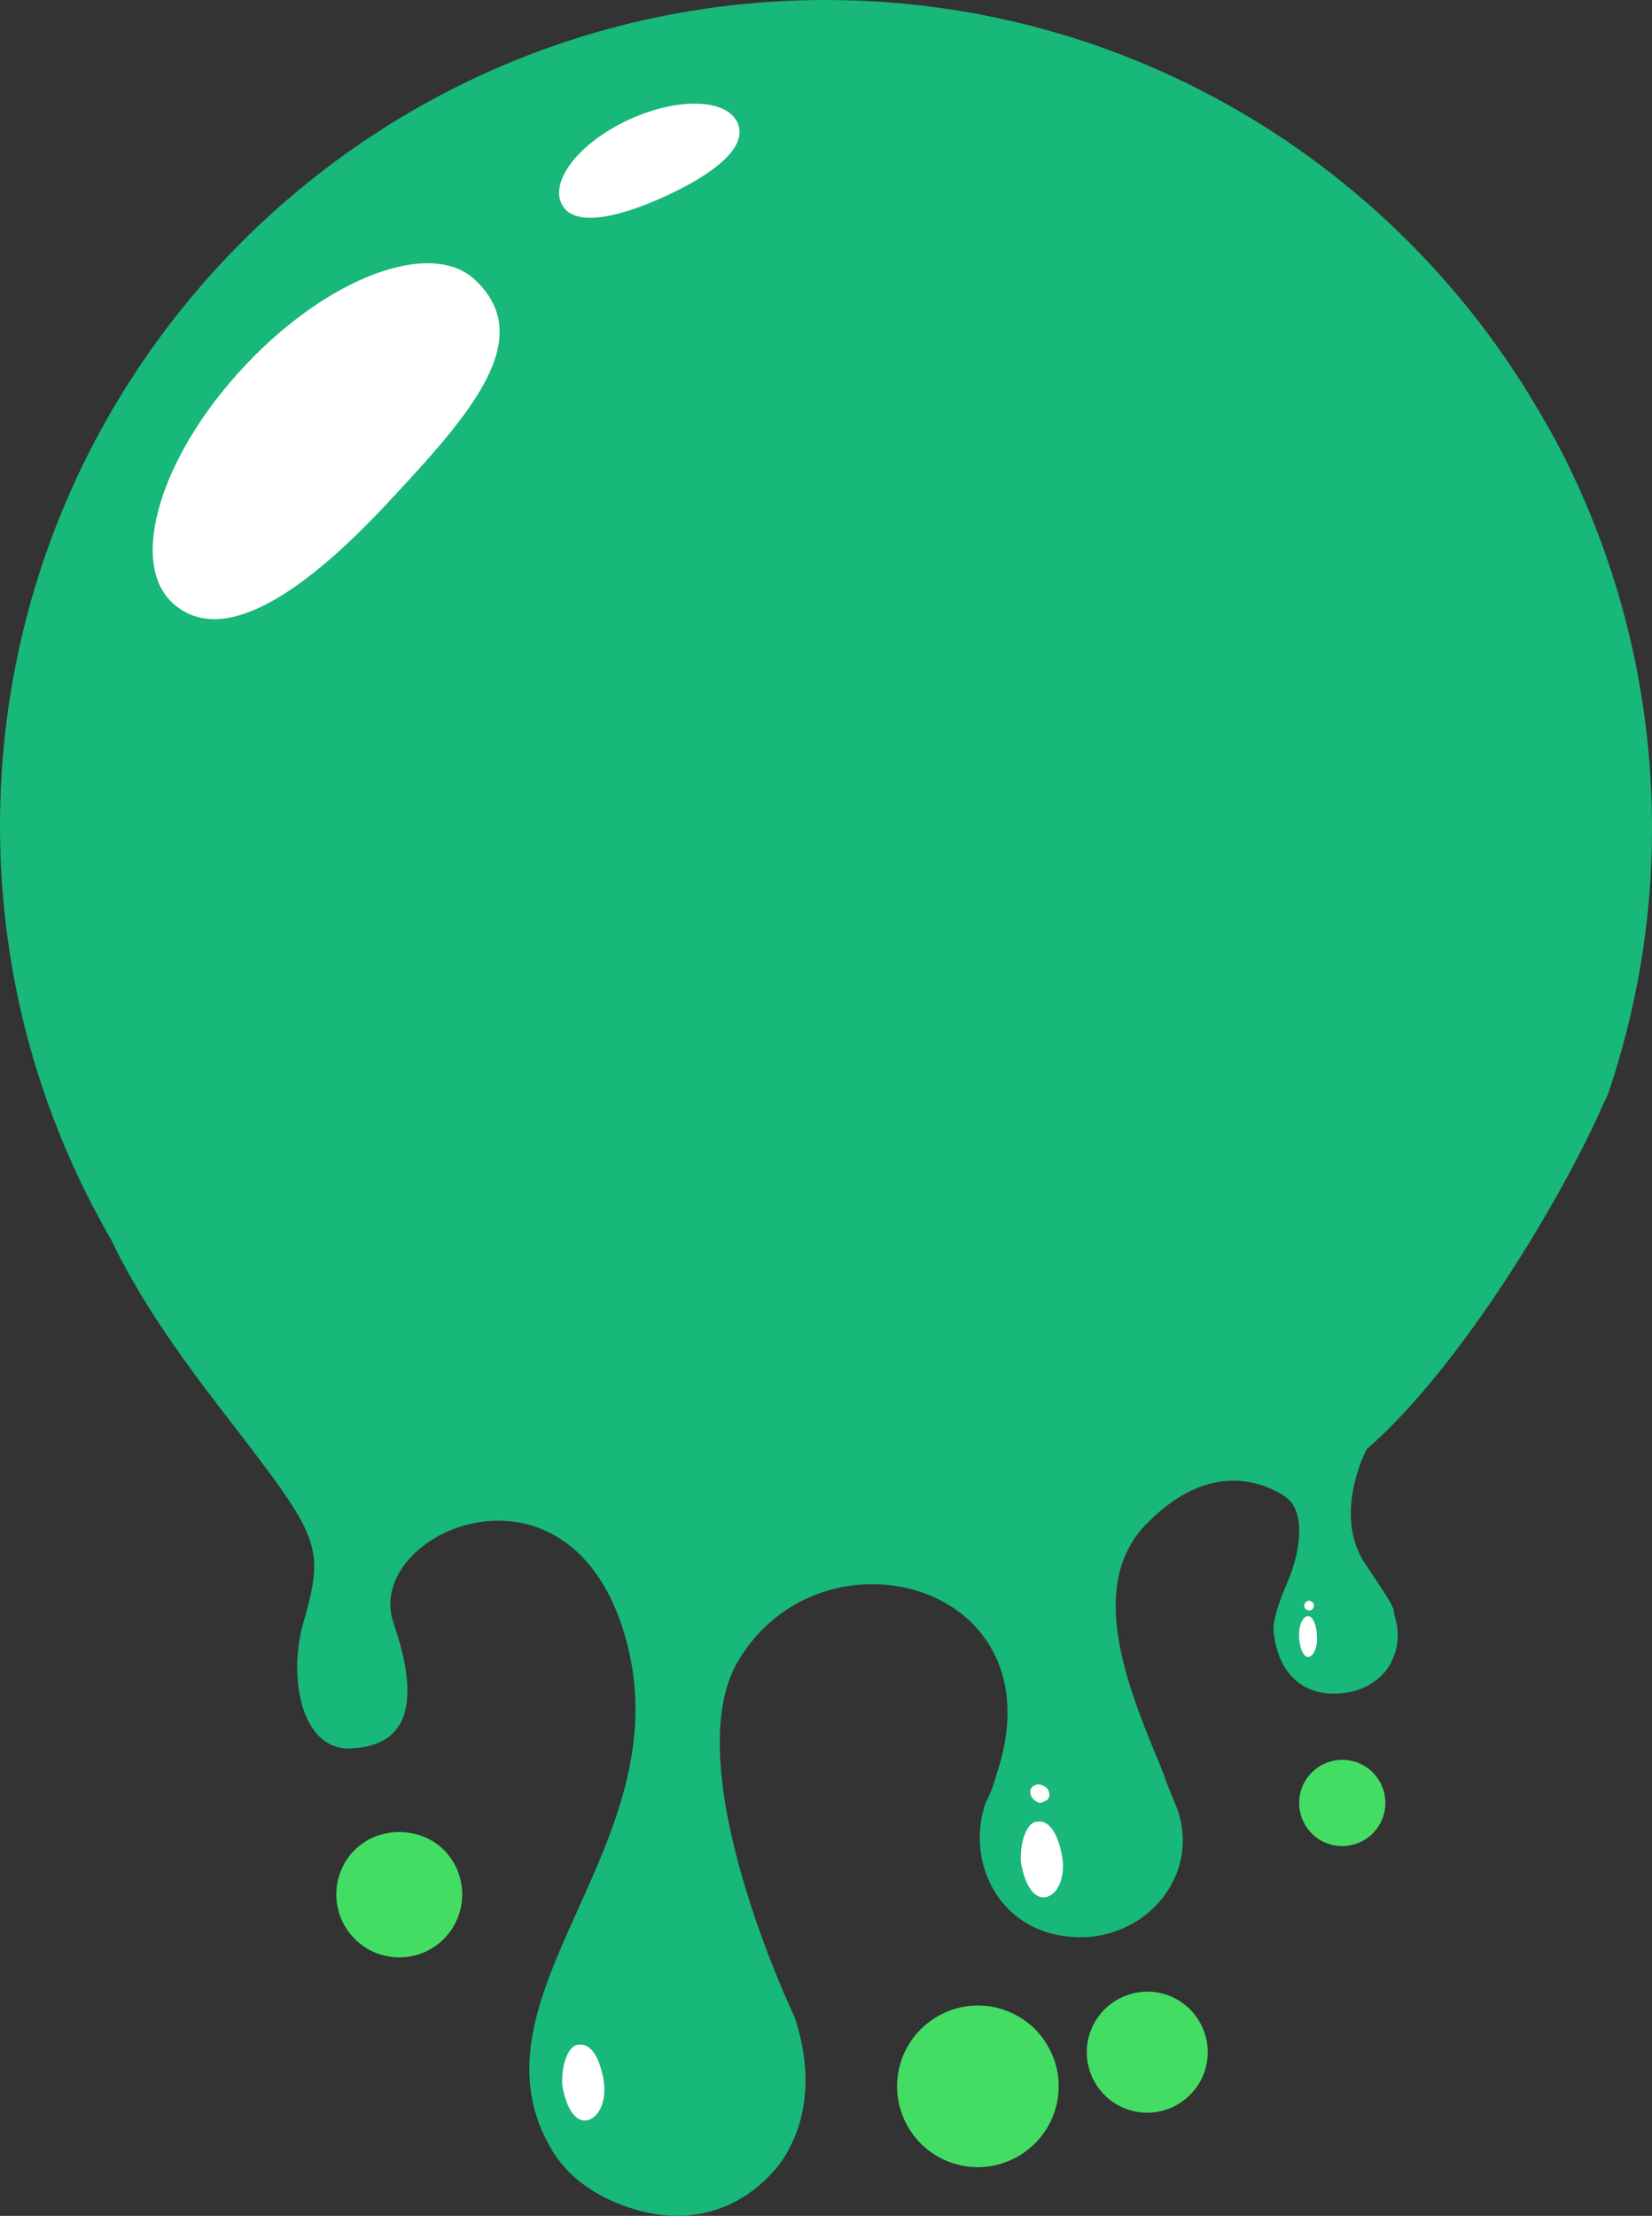 <svg version="1.1" id="图层_1" x="0px" y="0px" width="87.779px" height="117.687px" viewBox="0 0 87.779 117.687" enable-background="new 0 0 87.779 117.687" xml:space="preserve" xmlns="http://www.w3.org/2000/svg" xmlns:xlink="http://www.w3.org/1999/xlink" xmlns:xml="http://www.w3.org/XML/1998/namespace">
  <rect x="0" y="0" width="87.779" height="117.687" fill="#333333" stroke="none"/>
  <g>
    <path fill="#43DD64" d="M53.474,106.792c-0.487-0.185-0.998-0.278-1.516-0.278c-1.774,0-3.389,1.116-4.016,2.779
		c-0.835,2.214,0.287,4.696,2.501,5.532c0.487,0.183,0.997,0.275,1.515,0.275c1.776,0,3.39-1.114,4.017-2.776
		c0.404-1.073,0.368-2.24-0.105-3.284C55.397,107.996,54.546,107.197,53.474,106.792z" class="color c1"/>
    <path fill="#43DD64" d="M62.097,105.984c-0.366-0.137-0.747-0.206-1.135-0.206c-1.332,0-2.541,0.837-3.008,2.079
		c-0.628,1.657,0.209,3.519,1.873,4.146c0.363,0.138,0.743,0.206,1.13,0.206c1.331,0,2.54-0.834,3.011-2.081
		C64.591,108.472,63.753,106.615,62.097,105.984z" class="color c1"/>
    <path fill="#43DD64" d="M72.134,93.613c-0.262-0.099-0.533-0.148-0.81-0.148c-0.949,0-1.812,0.597-2.145,1.481
		c-0.447,1.183,0.149,2.508,1.336,2.956c0.258,0.098,0.529,0.146,0.804,0.146c0.95,0,1.812-0.595,2.146-1.483
		C73.911,95.384,73.313,94.061,72.134,93.613z" class="color c1"/>
    <path fill="#43DD64" d="M18.875,98.227c-0.639,0.626-0.994,1.462-1.004,2.356c-0.008,0.893,0.331,1.736,0.955,2.369
		c0.633,0.65,1.481,1.007,2.391,1.007c0.88,0,1.712-0.339,2.337-0.953c0.64-0.627,0.996-1.464,1.005-2.358
		c0.01-0.896-0.33-1.737-0.954-2.373C22.356,96.998,20.151,96.976,18.875,98.227z" class="color c1"/>
  </g>
  <path fill="#18B77A" d="M72.546,83.063c-1.497-2.215-0.434-5.101,0.074-6.093c5.001-4.345,10.347-13.314,12.458-18.081
	c0.094-0.226,0.214-0.476,0.353-0.747c1.51-4.438,2.349-9.185,2.349-14.133c0-7.286-1.772-14.158-4.908-20.21
	c-0.023-0.044-0.044-0.083-0.067-0.126c-0.326-0.625-0.681-1.234-1.036-1.842C74.168,8.783,60.054,0,43.866,0
	C19.641,0,0,19.639,0,43.865c0,7.991,2.147,15.478,5.88,21.93c1.525,3.18,3.585,6.095,5.817,8.992
	c5.388,6.993,5.61,7.19,4.388,11.532c-0.745,2.643-0.136,6.646,2.539,6.543c2.642-0.104,3.95-1.822,2.284-6.671
	c-1.666-4.841,9.593-9.772,12.414,1.104c2.821,10.877-8.927,18.803-3.956,26.963c1.386,2.273,4.187,3.227,5.915,3.395
	c2.594,0.249,4.717-0.884,6.175-2.759c1.558-2.198,1.694-5.002,0.758-7.781c0,0-6.335-13.244-2.998-18.887
	c4.458-7.536,17.194-4.15,13.73,6.025c-0.127,0.502-0.358,1.096-0.573,1.489c-0.589,1.694-0.329,3.554,0.627,4.957
	c1.047,1.509,2.717,2.248,4.629,2.188c1.913-0.061,3.703-1.152,4.57-2.723c0.751-1.274,0.858-2.901,0.279-4.272
	c-0.162-0.422-0.414-0.951-0.652-1.685c-1.645-4.01-4.272-9.801-0.927-13.248c3.345-3.445,6.233-2.232,7.361-1.488
	c1.129,0.744,0.881,2.836,0.162,4.538c-0.426,0.988-0.788,1.963-0.752,2.632c0.232,2.244,1.56,3.464,3.551,3.297
	c1.066-0.07,2.021-0.584,2.559-1.399c0.334-0.558,0.708-1.466,0.338-2.661C73.973,85.303,74.318,85.685,72.546,83.063z" class="color c2"/>
  <g>
    <path fill="#FFFFFF" d="M69.813,85.211c0.032,0.127-0.062,0.286-0.19,0.319c-0.126,0.031-0.286-0.063-0.316-0.189
		c-0.033-0.128,0.062-0.286,0.188-0.318C69.623,84.991,69.782,85.084,69.813,85.211z" class="color c3"/>
    <path fill="#FFFFFF" d="M55.479,95.673c-0.14,0.127-0.393,0.108-0.631-0.187c-0.119-0.146-0.219-0.567,0.173-0.673
		c0.136-0.129,0.512,0.038,0.631,0.184C55.771,95.147,55.871,95.566,55.479,95.673z" class="color c3"/>
    <path fill="#FFFFFF" d="M55.528,100.764c-0.647,0.09-1.103-0.771-1.287-1.886c-0.046-1.241,0.399-2.169,0.91-2.13
		c0.647-0.09,1.104,0.772,1.289,1.883C56.622,99.748,56.178,100.676,55.528,100.764z" class="color c3"/>
    <path fill="#FFFFFF" d="M31.159,112.617c-0.647,0.09-1.103-0.772-1.286-1.888c-0.047-1.241,0.397-2.169,0.908-2.13
		c0.648-0.09,1.104,0.772,1.291,1.884C32.252,111.599,31.809,112.529,31.159,112.617z" class="color c3"/>
    <path fill="#FFFFFF" d="M69.509,88c-0.27,0.001-0.465-0.492-0.483-1.096c-0.018-0.605,0.204-1.069,0.475-1.071
		c0.268,0,0.464,0.492,0.479,1.1C69.999,87.538,69.779,88,69.509,88z" class="color c3"/>
  </g>
  <g>
    <path fill="#FFFFFF" d="M39.189,6.52c0.586,1.282-1.261,2.723-3.845,3.905c-2.585,1.184-4.93,1.662-5.517,0.379
		c-0.586-1.281,1.031-3.279,3.619-4.462C36.032,5.159,38.602,5.238,39.189,6.52z" class="color c3"/>
    <path fill="#FFFFFF" d="M25.243,14.864c3.327,3.13-0.246,7.139-4.681,11.884c-4.431,4.745-8.738,7.663-11.368,5.298
		c-2.393-2.154-0.668-7.824,3.768-12.57C17.393,14.731,22.897,12.658,25.243,14.864z" class="color c3"/>
  </g>
</svg>